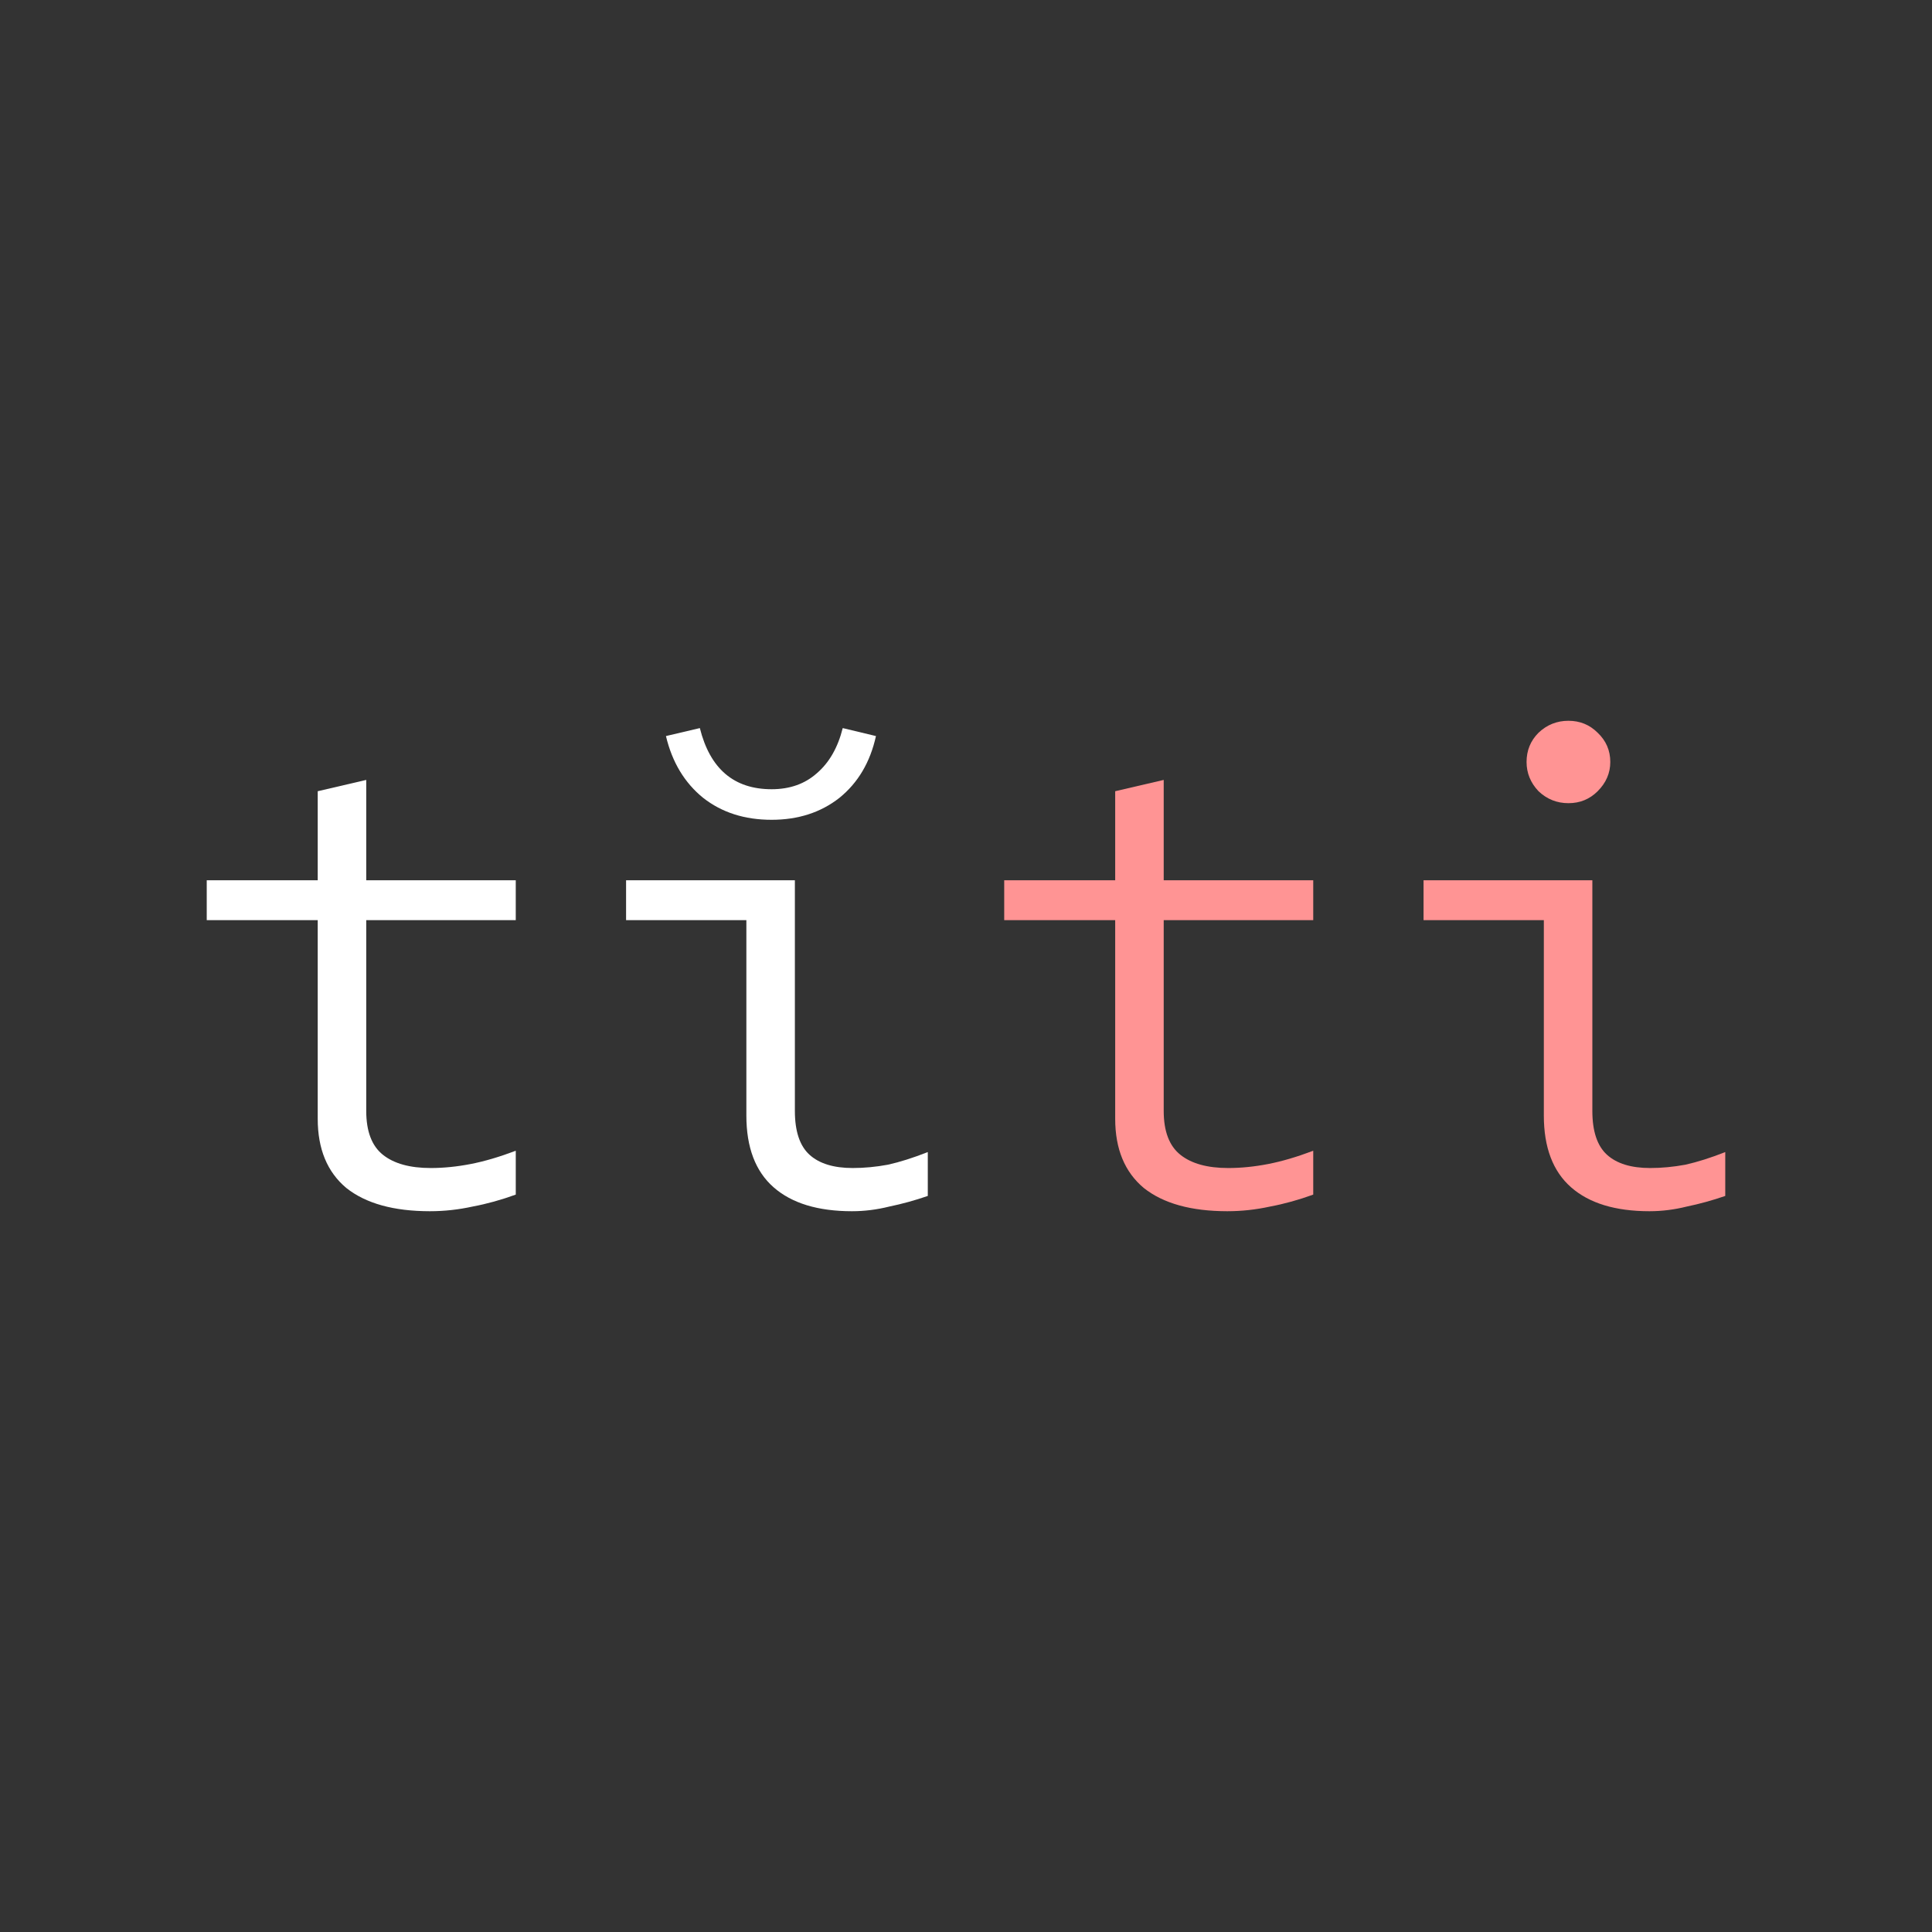 <?xml version="1.0" encoding="UTF-8" standalone="no"?>
<!-- Created with Inkscape (http://www.inkscape.org/) -->

<svg
   width="1024"
   height="1024"
   viewBox="0 0 1024 1024"
   version="1.1"
   id="svg5"
   inkscape:version="1.2.1 (1:1.2.1+202210291244+9c6d41e410)"
   sodipodi:docname="adaptive-icon.svg"
   inkscape:export-filename="adaptive-icon.png"
   inkscape:export-xdpi="96"
   inkscape:export-ydpi="96"
   xmlns:inkscape="http://www.inkscape.org/namespaces/inkscape"
   xmlns:sodipodi="http://sodipodi.sourceforge.net/DTD/sodipodi-0.dtd"
   xmlns="http://www.w3.org/2000/svg"
   xmlns:svg="http://www.w3.org/2000/svg">
  <rect x="0" y="0" width="1024" height="1024" fill="#333333" stroke="none"/>
  <sodipodi:namedview
     id="namedview7"
     pagecolor="#505050"
     bordercolor="#ffffff"
     borderopacity="1"
     inkscape:showpageshadow="0"
     inkscape:pageopacity="0"
     inkscape:pagecheckerboard="1"
     inkscape:deskcolor="#505050"
     inkscape:document-units="px"
     showgrid="false"
     inkscape:zoom="0.31419296"
     inkscape:cx="453.54294"
     inkscape:cy="485.37052"
     inkscape:window-width="1366"
     inkscape:window-height="708"
     inkscape:window-x="0"
     inkscape:window-y="28"
     inkscape:window-maximized="1"
     inkscape:current-layer="layer1" />
  <defs
     id="defs2" />
  <g
     inkscape:label="app name"
     inkscape:groupmode="layer"
     id="layer1">
    <g
       aria-label="tĭti"
       id="text404-6-3"
       style="font-size:352.231px;line-height:1.25;font-family:'Red Hat Mono';-inkscape-font-specification:'Red Hat Mono, @wght=400';font-variation-settings:'wght' 400;text-align:center;text-anchor:middle;fill:#ffffff;stroke-width:7.338"
       inkscape:label="typography"
       transform="translate(3e-5)">
      <path
         d="m 227.926,641.973 q -28.883,0 -44.381,-12.328 -15.146,-12.68 -15.146,-36.632 V 487.696 h -58.823 v -21.134 h 58.823 v -47.199 l 25.713,-5.988 v 53.187 h 79.252 v 21.134 h -79.252 v 101.09 q 0,16.203 8.806,23.247 8.806,7.045 25.361,7.045 10.215,0 21.134,-2.113 10.919,-2.113 23.952,-7.045 v 23.247 q -11.624,4.227 -22.895,6.34 -11.271,2.466 -22.543,2.466 z"
         id="path1006-5"
         inkscape:label="t" />
      <path
         d="m 451.593,641.973 q -27.122,0 -41.563,-12.68 Q 395.588,616.613 395.588,591.252 V 487.696 h -63.754 v -21.134 h 89.467 v 122.224 q 0,16.203 7.749,23.247 7.749,7.045 22.895,7.045 9.158,0 18.668,-1.761 9.51,-2.113 21.134,-6.692 v 23.247 q -10.215,3.522 -20.429,5.636 -9.862,2.466 -19.725,2.466 z M 408.973,434.509 q -21.486,0 -36.28,-11.624 -14.794,-11.976 -19.725,-32.757 l 17.964,-4.227 q 8.101,32.405 38.041,32.405 14.441,0 23.952,-8.454 9.862,-8.454 13.737,-23.952 l 17.612,4.227 q -4.579,20.782 -19.373,32.757 -14.794,11.624 -35.928,11.624 z"
         id="path1008-6"
         inkscape:label="i" />
      <path
         d="m 650.603,641.973 q -28.883,0 -44.381,-12.328 -15.146,-12.68 -15.146,-36.632 V 487.696 h -58.823 v -21.134 h 58.823 v -47.199 l 25.713,-5.988 v 53.187 h 79.252 v 21.134 h -79.252 v 101.09 q 0,16.203 8.806,23.247 8.806,7.045 25.361,7.045 10.215,0 21.134,-2.113 10.919,-2.113 23.952,-7.045 v 23.247 q -11.624,4.227 -22.895,6.34 -11.271,2.466 -22.543,2.466 z"
         id="path1010-2"
         inkscape:label="t"
         style="fill:#ff9494;fill-opacity:1" />
      <path
         d="m 831.297,425.703 q -9.158,0 -15.85,-6.34 -6.34,-6.692 -6.34,-15.498 0,-9.158 6.34,-15.498 6.692,-6.34 15.85,-6.34 9.158,0 15.498,6.34 6.692,6.34 6.692,15.498 0,8.806 -6.692,15.498 -6.34,6.34 -15.498,6.34 z m 42.972,216.27 q -27.122,0 -41.563,-12.68 Q 818.264,616.613 818.264,591.252 V 487.696 h -63.754 v -21.134 h 89.467 v 122.224 q 0,16.203 7.749,23.247 7.749,7.045 22.895,7.045 9.158,0 18.668,-1.761 9.51,-2.113 21.134,-6.692 v 23.247 q -10.215,3.522 -20.429,5.636 -9.862,2.466 -19.725,2.466 z"
         id="path1012-9"
         inkscape:label="i"
         style="fill:#ff9494;fill-opacity:1" />
    </g>
  </g>
</svg>
